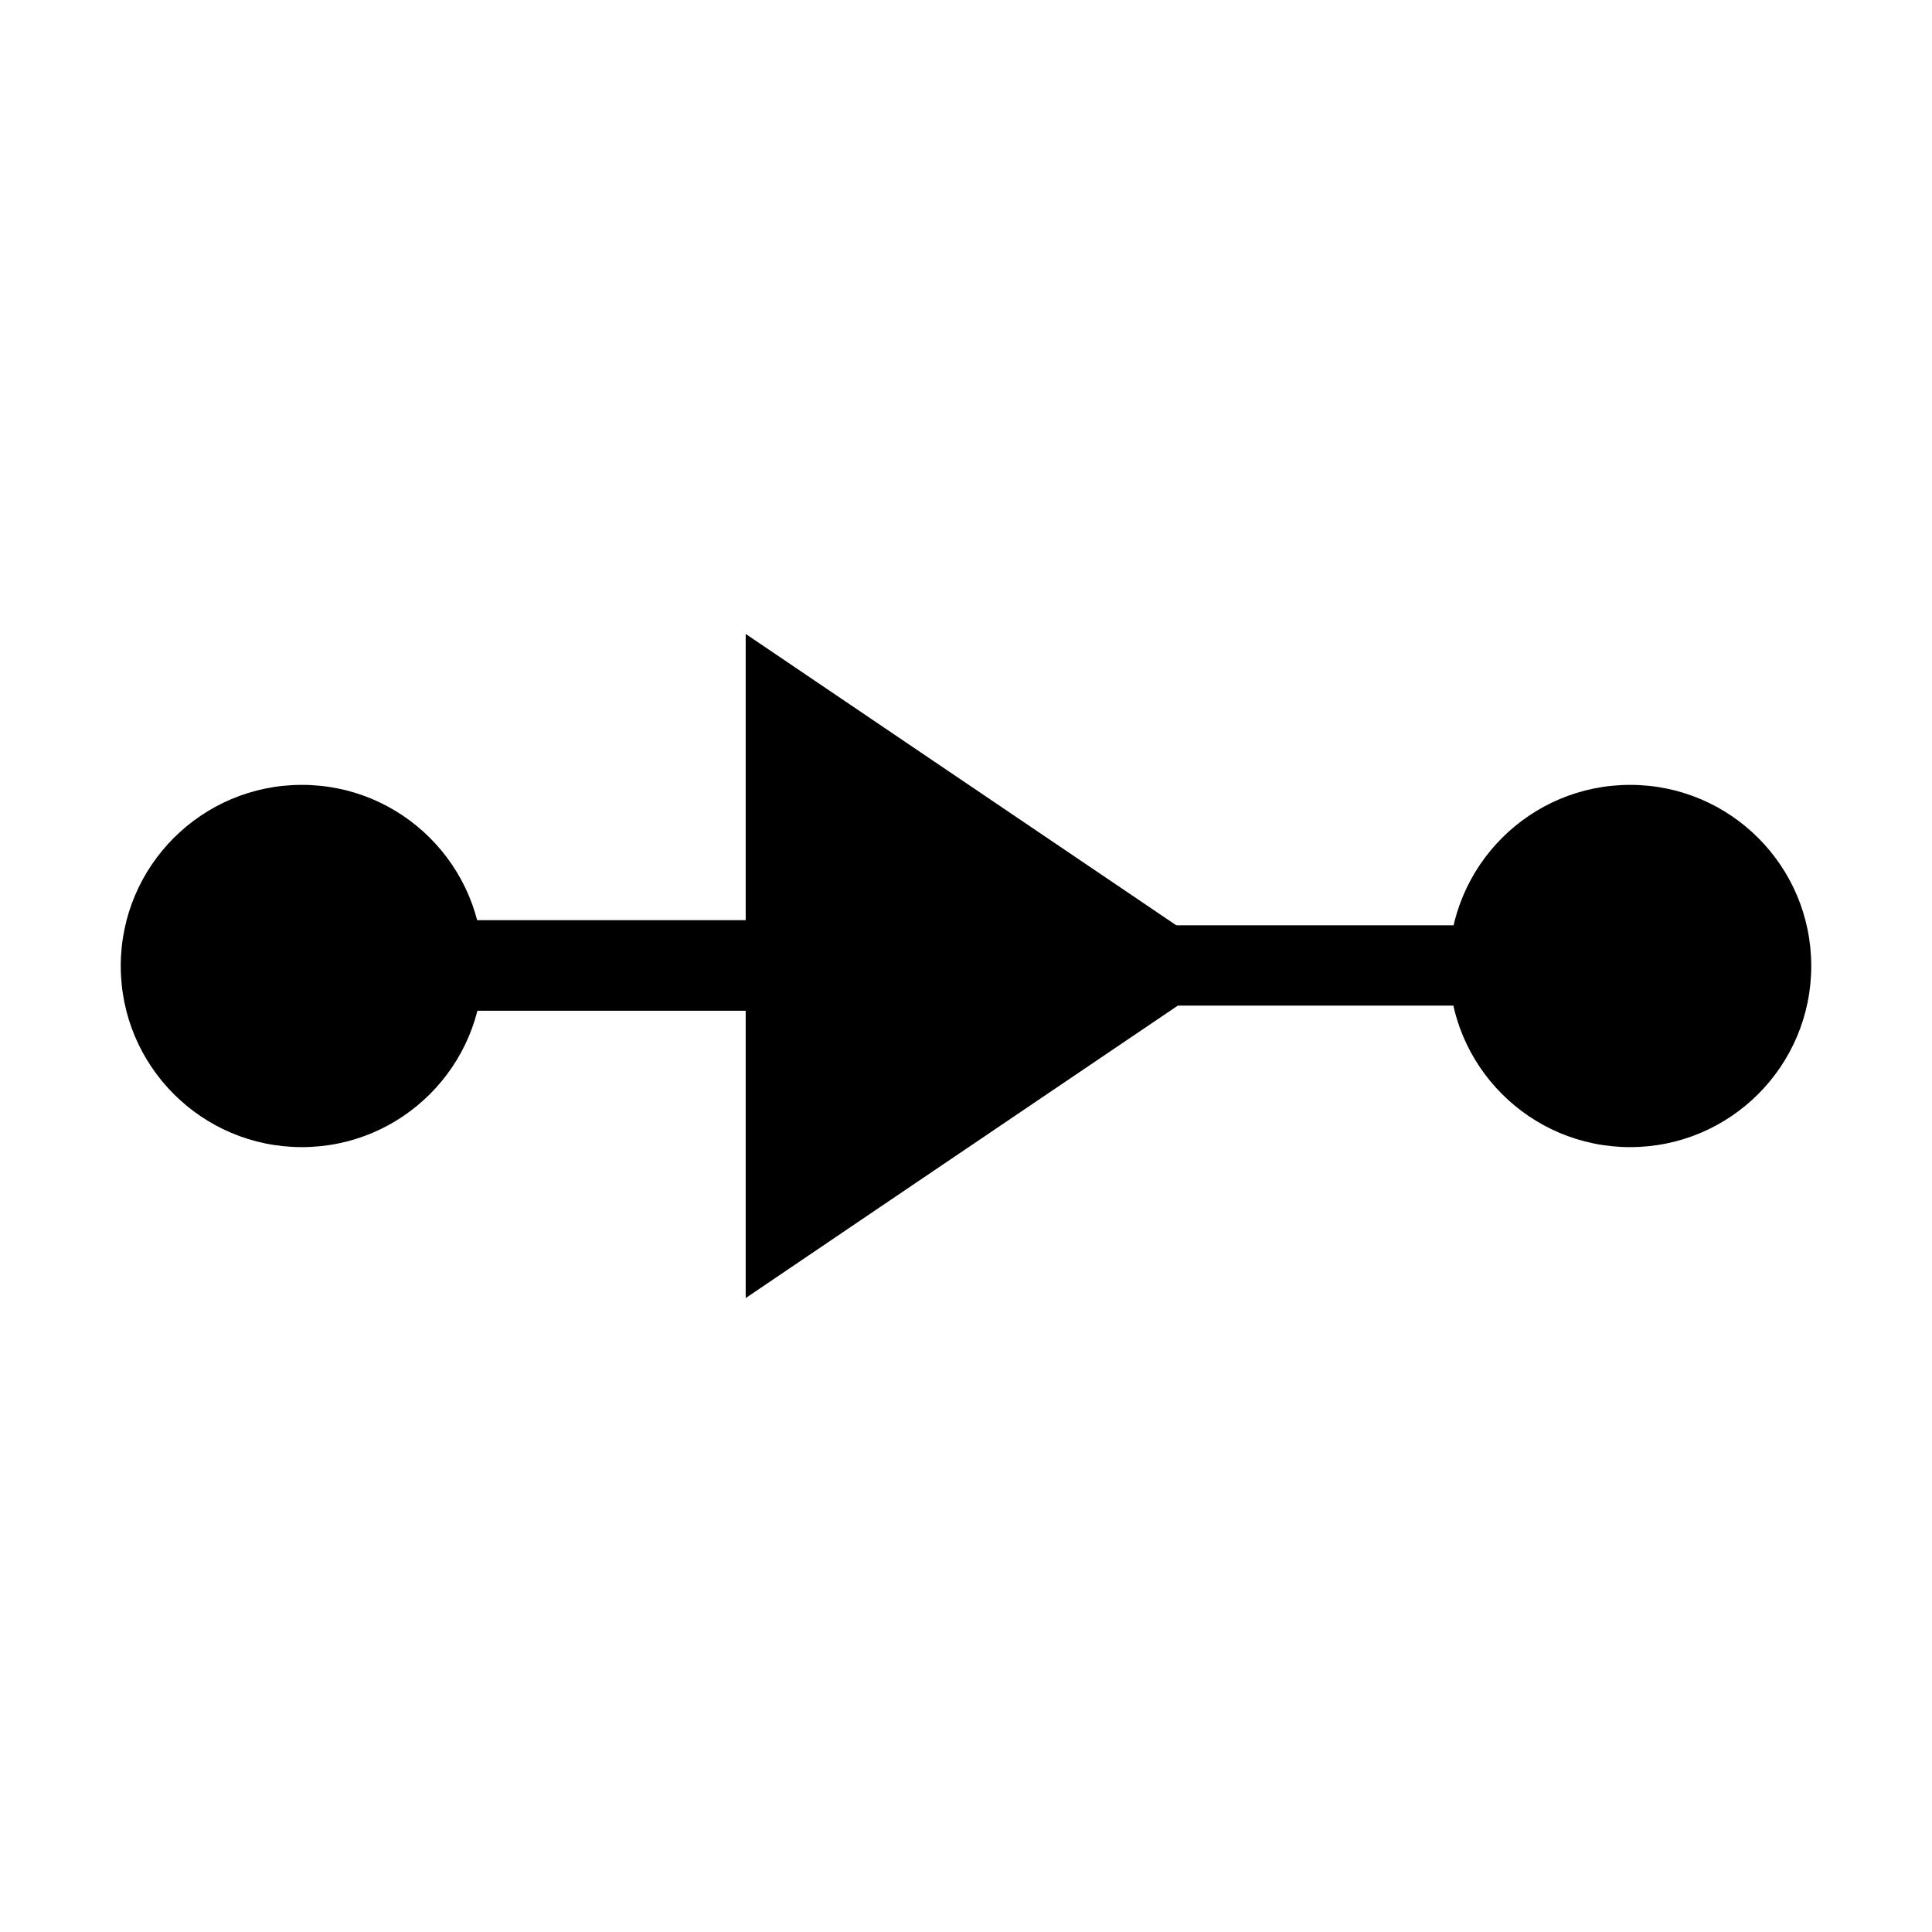 ﻿<?xml version="1.0" encoding="utf-8"?>
<!DOCTYPE svg PUBLIC "-//W3C//DTD SVG 1.1//EN" "http://www.w3.org/Graphics/SVG/1.1/DTD/svg11.dtd">
<svg xmlns="http://www.w3.org/2000/svg" xmlns:xlink="http://www.w3.org/1999/xlink" version="1.1" baseProfile="full" width="32" height="32" viewBox="0 0 32.00 32.00" enable-background="new 0 0 32.00 32.00" xml:space="preserve">
	<path fill="#000000" fill-opacity="1" stroke-width="0.2" stroke-linejoin="miter" d="M 12.351,13.168L 12.351,16.14L 12.351,18.832L 12.351,21.5L 14.56,20.004L 18.746,17.172L 20.478,16L 18.746,14.827L 14.56,11.995L 12.351,10.5L 12.351,13.168 Z "/>
	<line fill="none" stroke-width="1.5" stroke-linejoin="miter" stroke="#000000" stroke-opacity="1" x1="14" y1="15.991" x2="7" y2="15.991"/>
	<path fill="#000000" fill-opacity="1" stroke-width="0.2" stroke-linejoin="miter" d="M 2,16C 2,17.657 3.343,19 5,19C 6.657,19 8,17.657 8,16C 8,14.343 6.657,13 5,13C 3.343,13 2,14.343 2,16"/>
	<line fill="none" stroke-width="1.33" stroke-linejoin="miter" stroke="#000000" stroke-opacity="1" x1="18" y1="15.991" x2="26" y2="15.991"/>
	<path fill="#000000" fill-opacity="1" stroke-width="0.2" stroke-linejoin="miter" d="M 30,16C 30,17.657 28.657,19 27,19C 25.343,19 24,17.657 24,16C 24,14.343 25.343,13 27,13C 28.657,13 30,14.343 30,16"/>
</svg>
